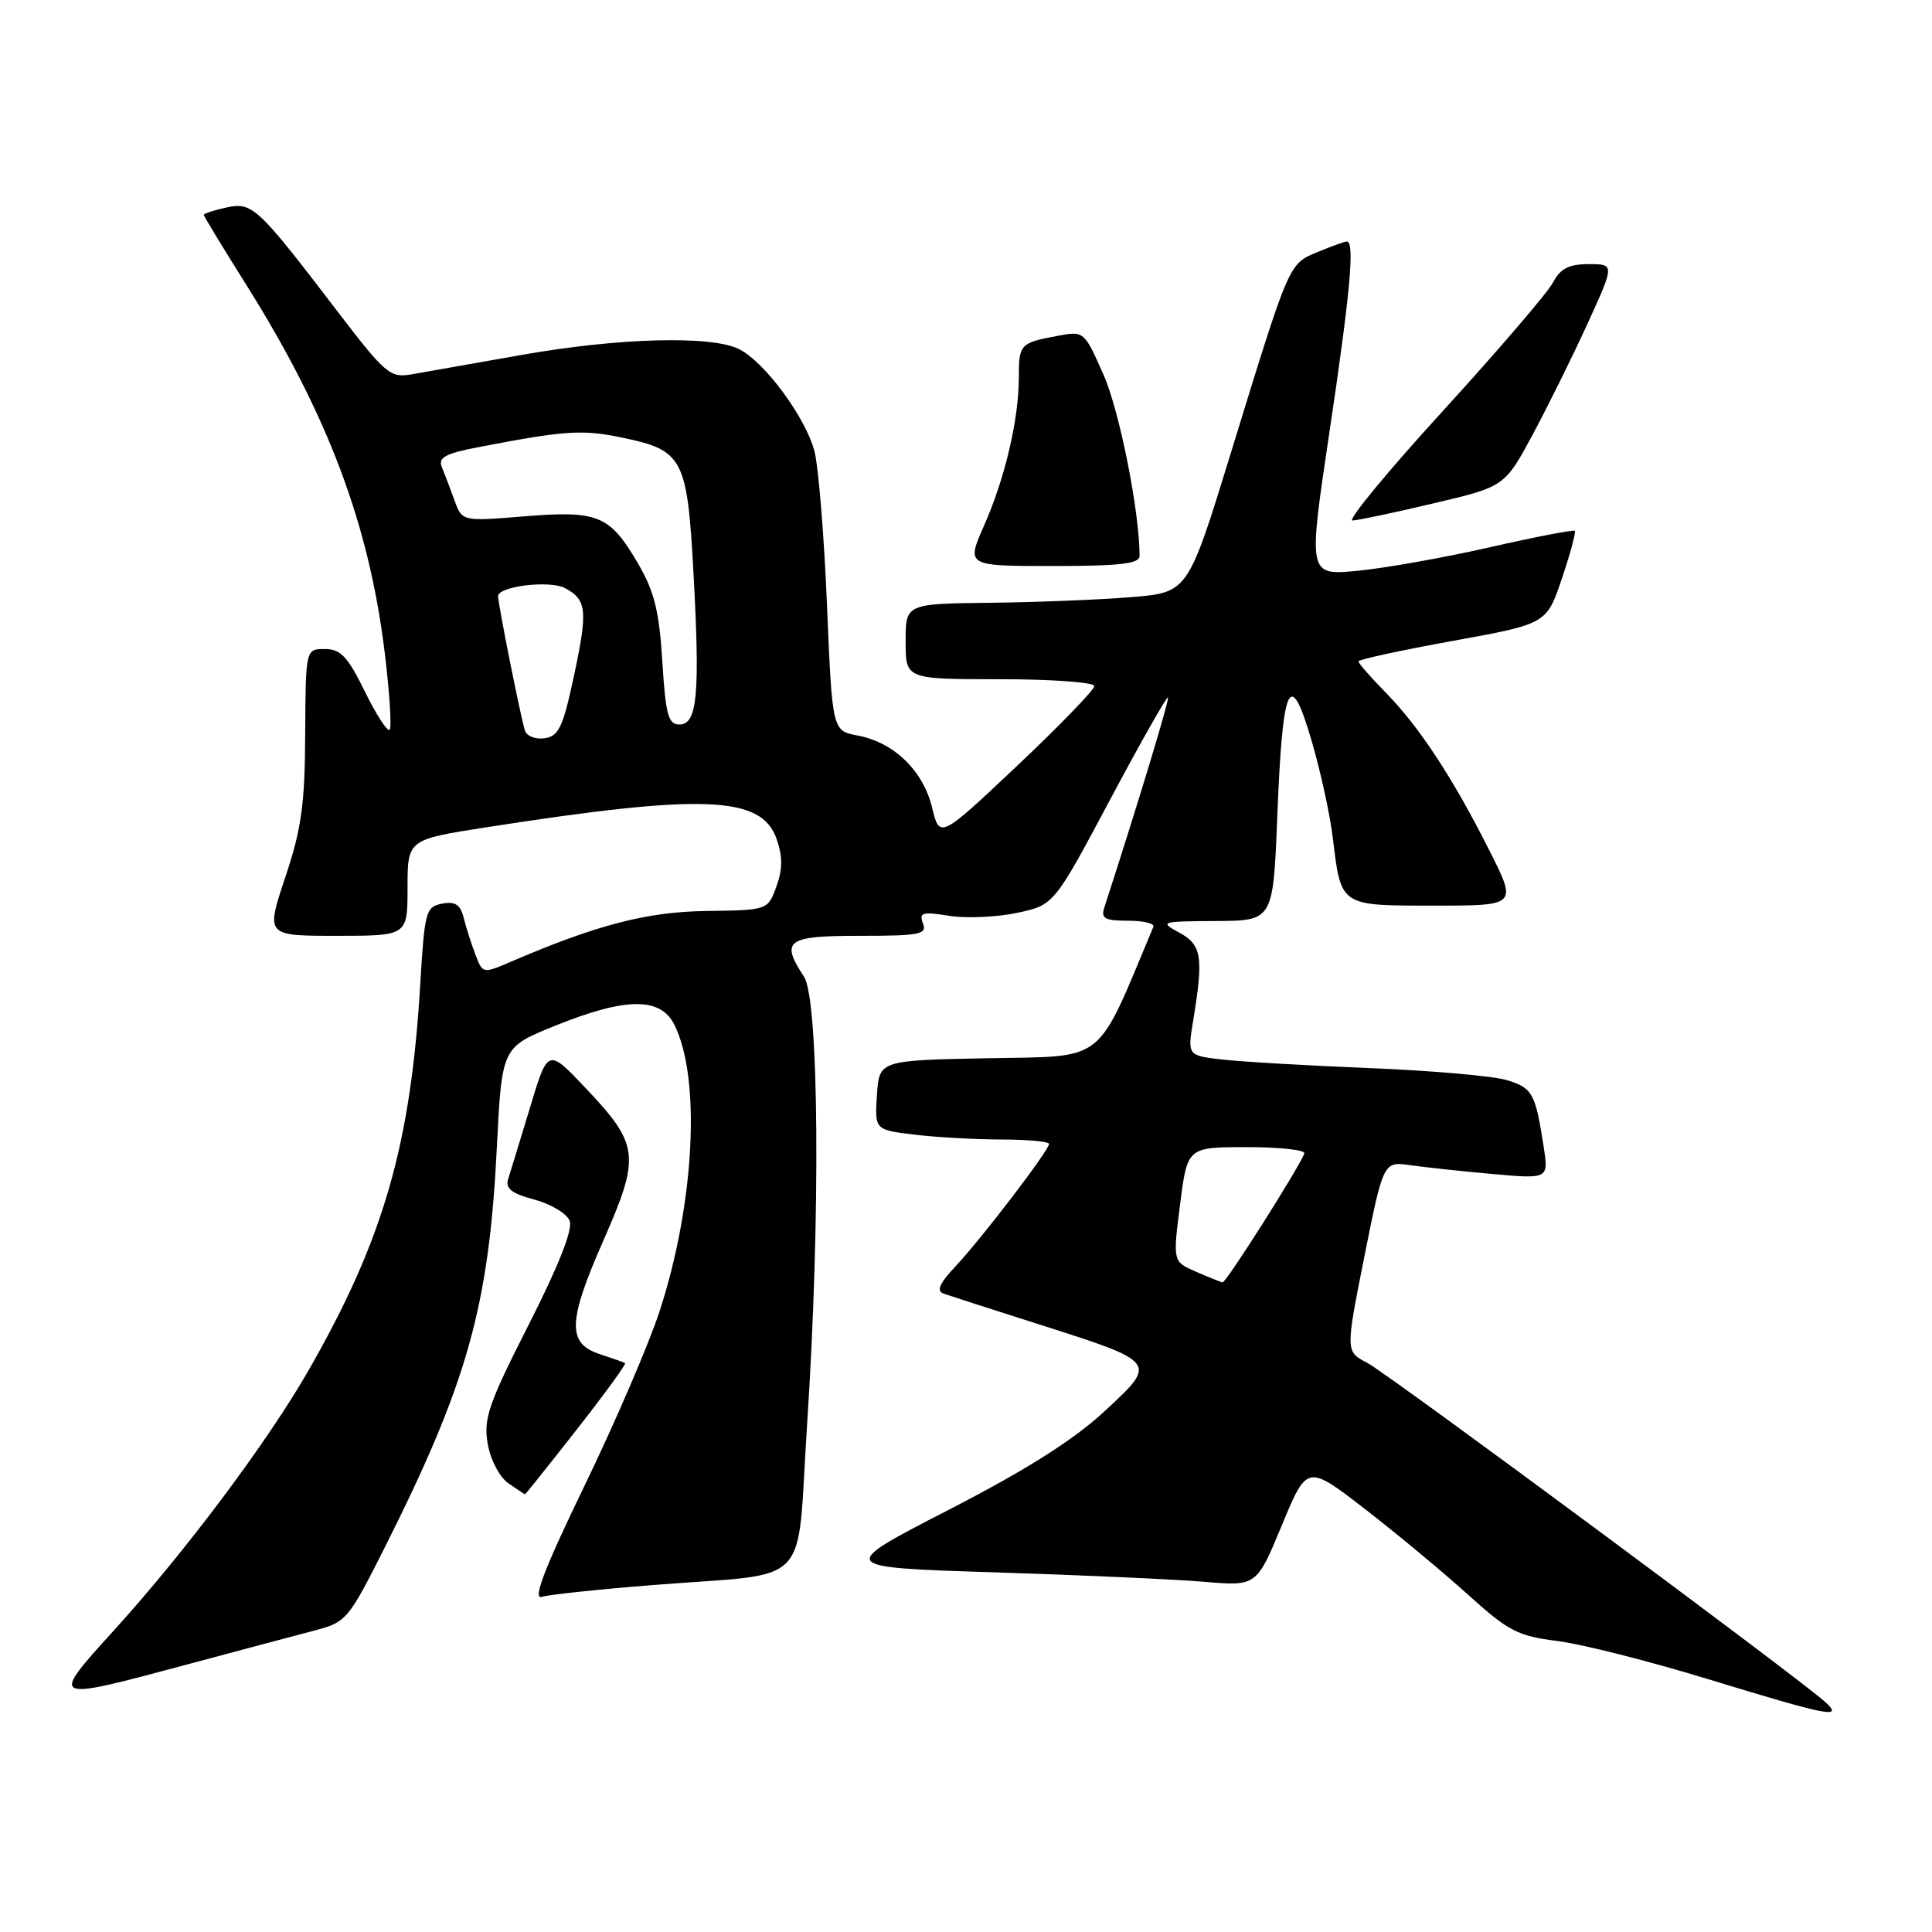 <?xml version="1.0" encoding="UTF-8" standalone="no"?>
<!DOCTYPE svg PUBLIC "-//W3C//DTD SVG 1.1//EN" "http://www.w3.org/Graphics/SVG/1.1/DTD/svg11.dtd" >
<svg xmlns="http://www.w3.org/2000/svg" xmlns:xlink="http://www.w3.org/1999/xlink" version="1.1" viewBox="0 0 256 256">
 <g >
 <path fill="currentColor"
d=" M 241.96 225.62 C 238.92 222.75 183.91 182.01 181.16 180.58 C 178.28 179.09 178.28 179.09 180.79 166.48 C 183.31 153.88 183.31 153.88 186.91 154.40 C 188.88 154.68 193.81 155.21 197.86 155.57 C 205.21 156.22 205.21 156.22 204.53 151.86 C 203.44 144.84 203.07 144.18 199.70 143.13 C 197.94 142.58 189.75 141.86 181.50 141.53 C 173.25 141.20 164.44 140.68 161.92 140.39 C 157.34 139.86 157.34 139.86 158.11 135.18 C 159.49 126.78 159.24 125.19 156.25 123.57 C 153.61 122.14 153.79 122.08 161.10 122.04 C 168.70 122.00 168.70 122.00 169.25 108.09 C 169.95 90.43 170.92 88.31 173.80 98.17 C 174.98 102.20 176.24 107.97 176.60 111.00 C 177.71 120.14 177.50 120.00 190.05 120.00 C 201.03 120.00 201.03 120.00 197.38 112.75 C 192.53 103.10 188.06 96.30 183.64 91.80 C 181.64 89.76 180.00 87.89 180.00 87.64 C 180.00 87.39 185.61 86.17 192.46 84.93 C 204.93 82.67 204.93 82.67 206.96 76.66 C 208.07 73.36 208.84 70.51 208.67 70.34 C 208.50 70.17 203.44 71.14 197.43 72.51 C 191.42 73.88 183.53 75.28 179.91 75.63 C 173.32 76.26 173.32 76.26 176.14 57.38 C 178.90 38.91 179.54 32.00 178.47 32.00 C 178.18 32.00 176.44 32.63 174.60 33.39 C 170.73 35.01 170.93 34.54 163.10 60.00 C 157.41 78.50 157.41 78.50 149.96 79.12 C 145.86 79.46 137.44 79.80 131.25 79.87 C 120.00 80.00 120.00 80.00 120.00 85.00 C 120.00 90.00 120.00 90.00 132.50 90.00 C 139.38 90.00 145.00 90.41 145.00 90.91 C 145.00 91.41 140.39 96.17 134.76 101.49 C 124.51 111.15 124.51 111.15 123.50 106.98 C 122.31 102.10 118.44 98.36 113.64 97.46 C 110.28 96.83 110.28 96.83 109.58 80.16 C 109.20 71.00 108.45 61.83 107.92 59.79 C 106.75 55.32 101.34 47.98 97.95 46.27 C 94.30 44.42 81.97 44.75 69.00 47.05 C 62.67 48.17 56.15 49.32 54.50 49.61 C 51.70 50.09 51.04 49.53 44.76 41.32 C 34.10 27.36 33.44 26.74 29.98 27.50 C 28.34 27.86 27.00 28.30 27.00 28.47 C 27.00 28.64 29.51 32.77 32.57 37.64 C 43.40 54.87 48.87 69.36 50.96 86.33 C 51.62 91.74 51.92 96.41 51.63 96.70 C 51.34 97.00 49.85 94.71 48.34 91.62 C 46.07 86.99 45.14 86.00 43.04 86.00 C 40.50 86.00 40.50 86.00 40.44 97.25 C 40.40 106.59 39.95 109.82 37.80 116.25 C 35.21 124.00 35.21 124.00 44.61 124.00 C 54.00 124.00 54.00 124.00 54.00 117.63 C 54.00 111.25 54.00 111.25 64.45 109.62 C 93.29 105.13 100.91 105.44 102.91 111.18 C 103.72 113.49 103.71 115.17 102.88 117.46 C 101.74 120.60 101.74 120.60 93.62 120.71 C 85.71 120.82 79.11 122.53 67.73 127.42 C 63.98 129.03 63.96 129.03 62.99 126.48 C 62.45 125.07 61.76 122.88 61.44 121.61 C 61.00 119.85 60.31 119.41 58.58 119.74 C 56.42 120.15 56.26 120.77 55.69 130.34 C 54.43 151.72 50.82 164.22 40.92 181.52 C 35.51 190.98 24.63 205.52 15.18 215.94 C 6.52 225.48 6.49 225.46 24.72 220.57 C 31.75 218.69 39.42 216.64 41.76 216.03 C 45.88 214.95 46.19 214.58 51.03 204.95 C 61.95 183.19 64.78 173.09 65.83 152.13 C 66.50 138.77 66.50 138.77 73.50 135.94 C 82.88 132.14 87.49 132.09 89.34 135.75 C 92.90 142.79 92.06 159.41 87.42 173.68 C 86.03 177.98 81.55 188.39 77.48 196.81 C 72.13 207.86 70.55 211.97 71.79 211.59 C 72.73 211.30 79.35 210.59 86.50 210.03 C 107.99 208.31 105.49 210.92 106.95 188.67 C 108.74 161.41 108.53 132.46 106.53 129.41 C 103.38 124.60 104.21 124.00 113.97 124.00 C 121.90 124.00 122.86 123.81 122.30 122.35 C 121.75 120.91 122.22 120.78 125.77 121.35 C 128.03 121.71 132.08 121.53 134.77 120.96 C 139.66 119.91 139.66 119.91 147.06 106.02 C 151.13 98.38 154.60 92.26 154.76 92.42 C 154.98 92.65 150.96 105.96 146.33 120.25 C 145.86 121.70 146.39 122.00 149.47 122.00 C 151.50 122.00 153.02 122.36 152.83 122.80 C 145.12 141.20 146.74 139.91 131.00 140.22 C 116.50 140.50 116.50 140.50 116.20 145.10 C 115.90 149.71 115.90 149.71 121.20 150.35 C 124.12 150.70 129.31 150.99 132.75 150.99 C 136.19 151.00 139.00 151.26 139.00 151.58 C 139.00 152.42 130.19 163.96 126.68 167.72 C 124.43 170.12 124.03 171.06 125.08 171.43 C 125.86 171.70 131.46 173.51 137.53 175.44 C 153.51 180.54 153.44 180.45 146.29 187.06 C 142.15 190.87 135.98 194.77 125.65 200.09 C 110.90 207.68 110.90 207.68 131.70 208.34 C 143.14 208.70 155.65 209.27 159.50 209.59 C 166.50 210.19 166.50 210.19 169.85 202.11 C 173.20 194.03 173.20 194.03 180.88 199.97 C 185.10 203.23 191.24 208.34 194.53 211.31 C 199.87 216.14 201.12 216.79 206.35 217.44 C 209.57 217.84 218.57 220.12 226.35 222.50 C 242.25 227.36 244.23 227.75 241.96 225.62 Z  M 76.43 189.41 C 80.13 184.69 83.01 180.73 82.83 180.62 C 82.65 180.51 81.15 179.98 79.50 179.44 C 75.13 178.01 75.22 175.13 79.94 164.40 C 84.88 153.18 84.71 151.69 77.63 144.21 C 72.60 138.89 72.60 138.89 70.25 146.69 C 68.95 150.99 67.64 155.26 67.35 156.18 C 66.93 157.48 67.73 158.12 70.80 158.95 C 73.00 159.54 75.10 160.80 75.48 161.76 C 75.93 162.90 74.06 167.64 70.07 175.50 C 64.73 186.01 64.05 187.97 64.62 191.29 C 64.99 193.44 66.18 195.71 67.36 196.54 C 68.51 197.34 69.50 198.00 69.57 198.00 C 69.64 198.00 72.73 194.13 76.43 189.41 Z  M 151.00 73.66 C 151.00 67.82 148.34 54.45 146.23 49.67 C 143.66 43.85 143.65 43.84 140.09 44.51 C 135.16 45.44 135.00 45.61 135.00 50.01 C 135.00 55.55 133.17 63.38 130.40 69.62 C 128.03 75.00 128.03 75.00 139.51 75.00 C 148.45 75.00 151.00 74.70 151.00 73.66 Z  M 189.94 66.70 C 199.38 64.48 199.38 64.48 203.14 57.49 C 205.20 53.64 208.48 47.01 210.42 42.75 C 213.95 35.00 213.95 35.00 210.51 35.00 C 207.88 35.00 206.76 35.58 205.78 37.43 C 205.08 38.77 198.52 46.42 191.21 54.43 C 183.89 62.44 178.49 68.98 179.21 68.97 C 179.92 68.95 184.75 67.93 189.94 66.70 Z  M 158.45 168.50 C 155.40 167.16 155.40 167.16 156.37 159.58 C 157.33 152.00 157.33 152.00 165.25 152.00 C 169.60 152.00 173.02 152.38 172.83 152.85 C 172.02 154.91 162.45 169.99 162.00 169.92 C 161.73 169.87 160.13 169.23 158.45 168.50 Z  M 69.56 96.82 C 69.02 95.18 66.00 80.07 66.00 79.00 C 66.00 77.68 72.86 76.85 74.87 77.93 C 77.76 79.47 77.90 80.87 76.06 89.52 C 74.61 96.33 74.04 97.55 72.18 97.82 C 70.98 98.00 69.80 97.55 69.56 96.82 Z  M 87.76 87.63 C 87.34 80.92 86.70 78.34 84.51 74.61 C 80.79 68.26 79.25 67.62 69.45 68.42 C 61.23 69.09 61.23 69.09 60.22 66.29 C 59.66 64.76 58.91 62.78 58.55 61.90 C 58.02 60.60 59.00 60.08 63.70 59.19 C 74.92 57.04 77.18 56.89 82.45 57.99 C 90.51 59.66 91.06 60.69 91.89 75.92 C 92.77 92.05 92.40 96.00 90.03 96.00 C 88.55 96.00 88.20 94.74 87.76 87.63 Z "/>
</g>
</svg>